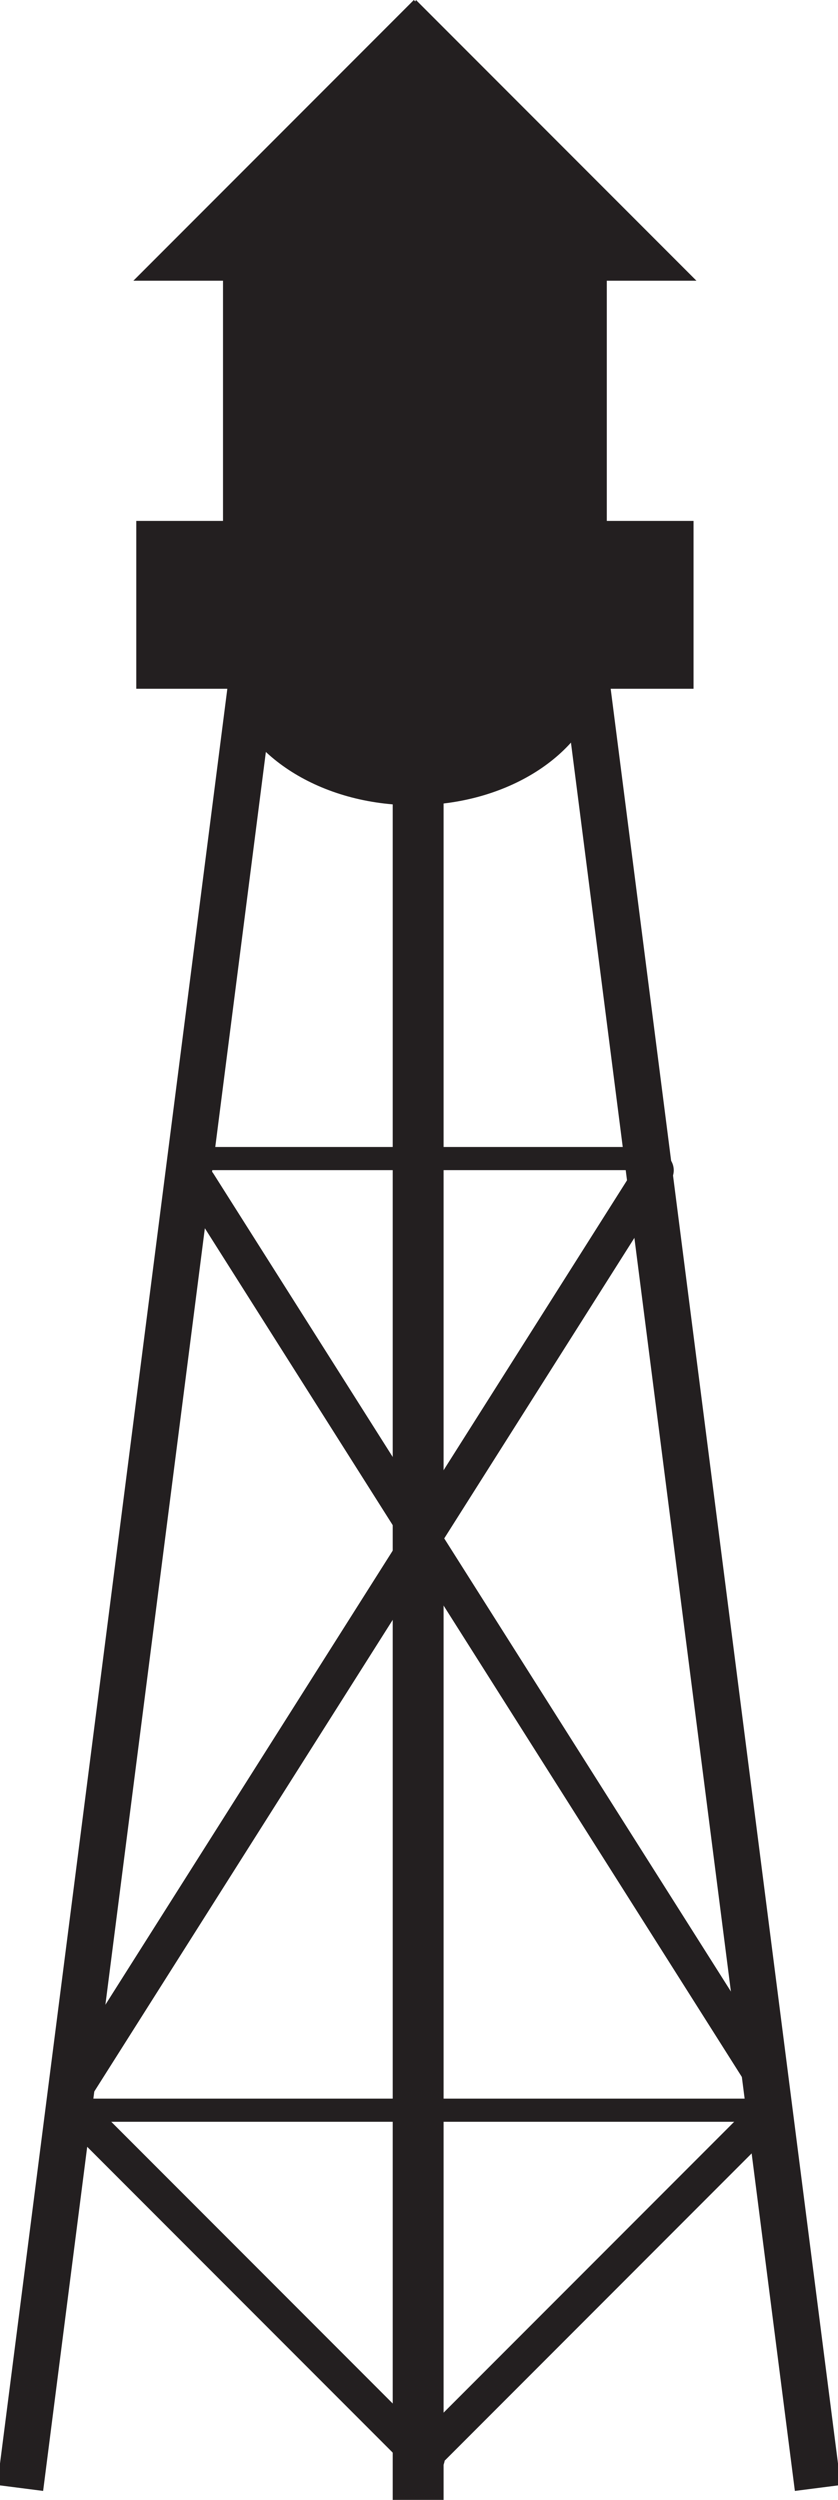 <svg xmlns="http://www.w3.org/2000/svg" width="167.77" height="500"><g><path d="M82.85 0L26.703 56.145h17.943v48.042H27.282v33.572h18.233c3.244 13.276 18.732 23.296 37.334 23.296 18.6 0 34.09-10.02 37.333-23.297h18.667v-33.573h-17.365V56.145h17.943L83.283 0l-.144.29-.29-.29zM744.87 282.245h9.26v22.718h-9.26v-22.717zm94.203 0h9.26v22.718h-9.26v-22.717z" fill="#231f20"/><path d="M83.715 159.817v335.09" stroke="#231f20" stroke-width="10.187" stroke-linecap="square" fill="none"/><path d="M163.14 493.027L116.143 126.45" stroke="#231f20" stroke-width="9.261" stroke-linecap="square" fill="none"/><path d="M153.74 422.06H13.69v.47" stroke="#231f20" stroke-width="4.631" fill="none"/><path d="M130.242 231.723H39.068v.94" stroke="#231f20" stroke-width="4.631" fill="none"/><path d="M153.74 422.53l-68.615 68.617.47.47" stroke="#231f20" stroke-width="6.946" stroke-linecap="round" fill="none"/><path d="M15.52 422.532l68.616 68.616-.47.47" stroke="#231f20" stroke-width="6.946" stroke-linecap="round" fill="none"/><path d="M131.182 234.072L15.1 417.362" stroke="#231f20" stroke-width="7.409" stroke-linecap="round" fill="none"/><path d="M39.665 236.714l114.315 180.5" stroke="#231f20" stroke-width="7.296" stroke-linecap="round" fill="none"/><path d="M4.63 493.026L51.63 126.45" stroke="#231f20" stroke-width="9.261" stroke-linecap="square" fill="none"/></g></svg>